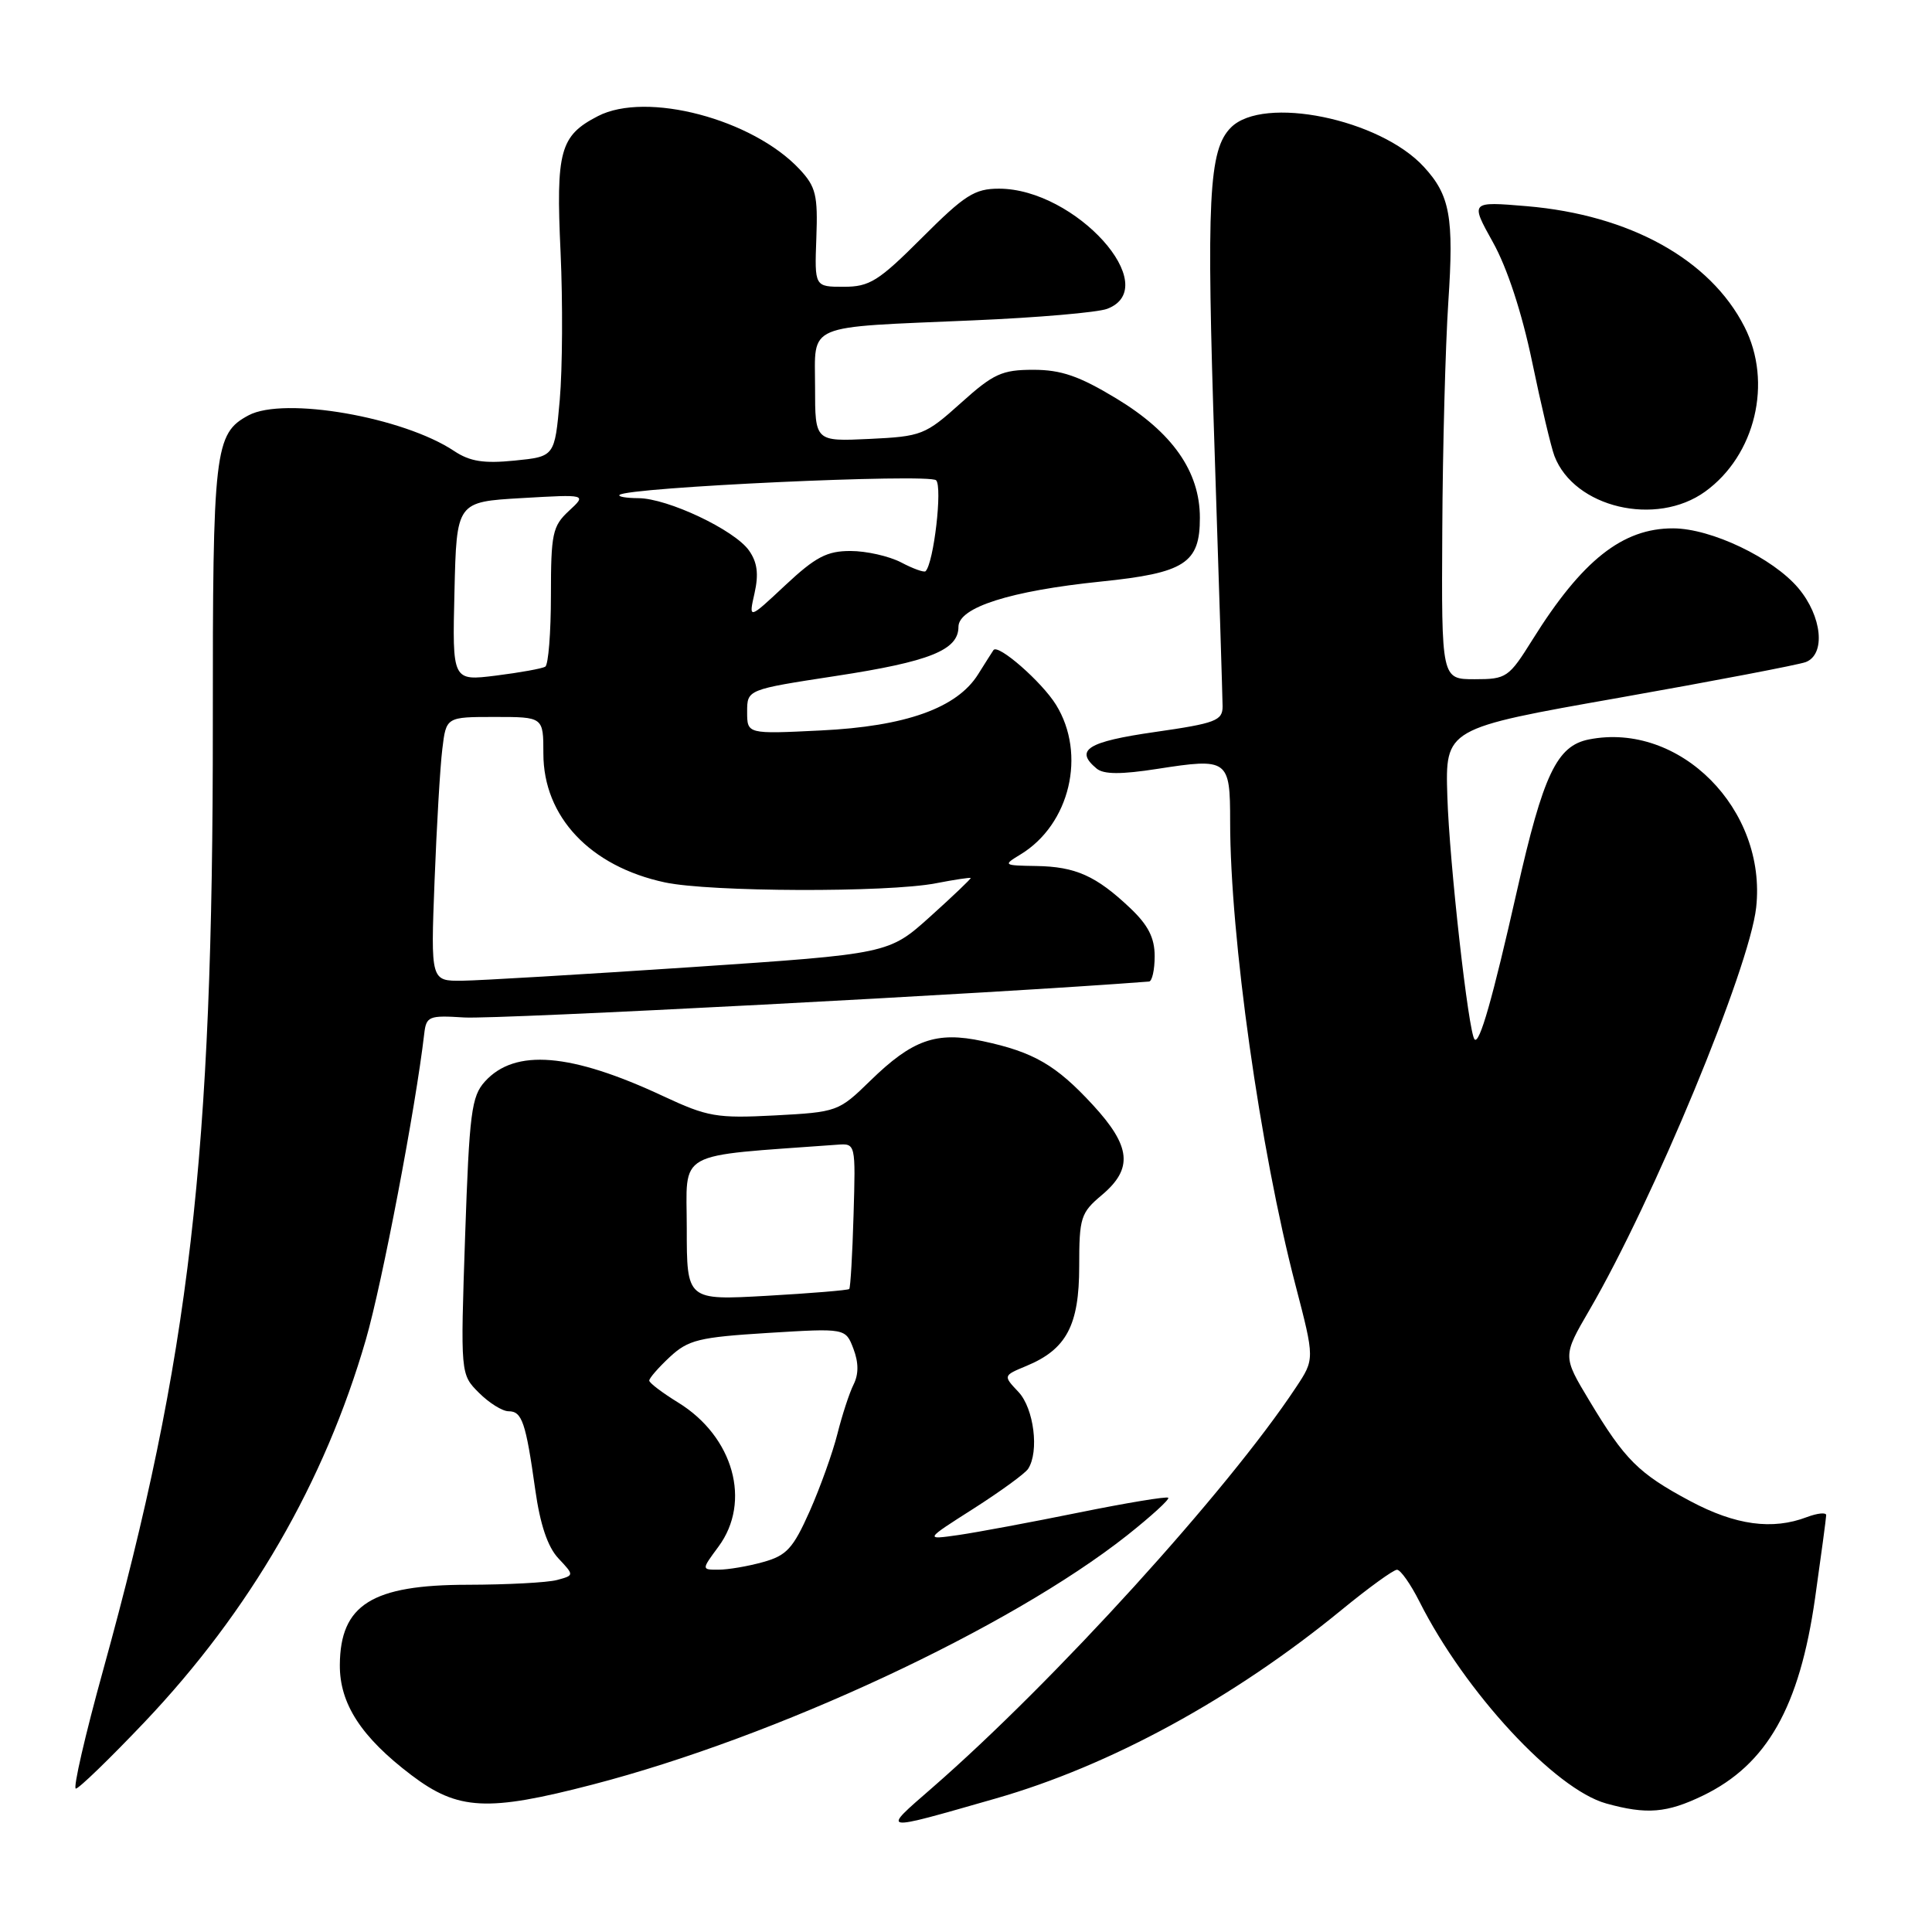 <?xml version="1.0" encoding="UTF-8" standalone="no"?>
<!DOCTYPE svg PUBLIC "-//W3C//DTD SVG 1.1//EN" "http://www.w3.org/Graphics/SVG/1.1/DTD/svg11.dtd" >
<svg xmlns="http://www.w3.org/2000/svg" xmlns:xlink="http://www.w3.org/1999/xlink" version="1.1" viewBox="0 0 256 256">
 <g >
 <path fill="currentColor"
d=" M 131.90 238.32 C 147.09 233.98 163.43 225.07 177.79 213.30 C 181.34 210.39 184.64 208.00 185.11 208.00 C 185.58 208.00 186.92 209.91 188.10 212.25 C 194.12 224.20 206.05 237.09 212.83 238.97 C 218.20 240.46 220.86 240.24 225.66 237.92 C 234.13 233.82 238.45 226.21 240.51 211.74 C 241.31 206.11 241.97 201.17 241.98 200.77 C 241.99 200.38 240.85 200.49 239.43 201.02 C 234.85 202.77 229.97 202.10 223.98 198.91 C 217.12 195.25 215.32 193.46 210.60 185.60 C 207.05 179.70 207.05 179.70 210.60 173.60 C 219.08 159.03 231.80 128.32 232.70 120.26 C 234.14 107.24 222.57 95.60 210.54 97.98 C 206.29 98.82 204.49 102.60 201.00 118.06 C 197.76 132.39 196.05 138.39 195.39 137.73 C 194.59 136.92 192.05 114.30 191.78 105.51 C 191.50 96.52 191.50 96.52 214.52 92.46 C 227.18 90.22 238.31 88.09 239.27 87.73 C 241.94 86.70 241.44 81.67 238.29 77.93 C 234.92 73.93 226.74 70.02 221.70 70.01 C 215.00 69.99 209.63 74.24 203.07 84.75 C 199.92 89.79 199.62 90.00 195.40 90.00 C 191.00 90.00 191.00 90.00 191.11 70.25 C 191.16 59.39 191.53 45.78 191.91 40.00 C 192.66 28.79 192.14 25.88 188.68 22.12 C 182.85 15.75 167.40 12.60 163.11 16.89 C 160.15 19.85 159.83 26.24 160.95 60.00 C 161.52 77.33 161.99 92.45 162.00 93.60 C 162.00 95.49 161.08 95.84 153.00 97.00 C 144.09 98.28 142.34 99.38 145.31 101.84 C 146.24 102.62 148.55 102.63 153.36 101.88 C 162.74 100.42 163.00 100.61 163.00 108.87 C 163.00 124.16 166.97 152.32 171.66 170.29 C 174.21 180.09 174.21 180.09 171.72 183.84 C 162.67 197.52 139.67 222.83 123.50 236.91 C 116.74 242.80 116.42 242.75 131.90 238.32 Z  M 78.50 236.47 C 102.88 230.14 133.78 215.73 149.34 203.45 C 152.54 200.91 155.00 198.67 154.80 198.46 C 154.59 198.26 149.27 199.14 142.96 200.42 C 136.66 201.70 129.47 203.04 127.00 203.40 C 122.50 204.04 122.50 204.04 129.00 199.90 C 132.57 197.62 135.83 195.25 136.23 194.63 C 137.72 192.35 137.00 186.63 134.96 184.45 C 132.91 182.28 132.91 182.28 135.99 181.00 C 141.31 178.80 143.00 175.62 143.00 167.80 C 143.00 161.33 143.20 160.70 146.00 158.35 C 150.17 154.84 149.87 151.90 144.80 146.40 C 139.93 141.12 136.97 139.40 130.23 137.96 C 124.06 136.63 120.90 137.75 115.28 143.24 C 111.13 147.29 110.92 147.36 102.67 147.80 C 94.96 148.20 93.76 147.99 87.89 145.25 C 75.64 139.52 68.24 138.91 64.26 143.30 C 62.47 145.27 62.19 147.43 61.63 163.80 C 61.01 182.10 61.01 182.10 63.46 184.55 C 64.81 185.90 66.57 187.00 67.39 187.00 C 69.17 187.00 69.67 188.46 70.92 197.37 C 71.57 202.01 72.57 204.98 73.99 206.49 C 76.10 208.74 76.10 208.74 73.80 209.36 C 72.54 209.70 67.21 209.98 61.97 209.99 C 49.28 210.00 45.09 212.63 45.03 220.60 C 44.99 225.75 47.87 230.18 54.52 235.22 C 60.69 239.89 64.58 240.09 78.50 236.47 Z  M 19.14 228.20 C 33.14 213.45 43.01 196.40 48.48 177.50 C 50.64 170.04 55.08 146.75 56.21 137.00 C 56.48 134.66 56.81 134.52 61.50 134.82 C 65.87 135.09 132.33 131.61 152.25 130.06 C 152.66 130.03 153.00 128.51 153.00 126.70 C 153.00 124.27 152.14 122.58 149.75 120.32 C 145.24 116.05 142.51 114.83 137.30 114.75 C 132.93 114.68 132.88 114.64 135.22 113.22 C 141.77 109.25 143.98 99.94 139.93 93.39 C 138.05 90.35 132.24 85.27 131.64 86.14 C 131.50 86.34 130.59 87.78 129.61 89.34 C 126.81 93.82 120.01 96.25 108.75 96.79 C 99.00 97.27 99.00 97.27 99.00 94.32 C 99.00 91.37 99.00 91.37 110.75 89.57 C 123.19 87.67 127.00 86.14 127.00 83.06 C 127.00 80.48 133.89 78.29 145.87 77.06 C 157.01 75.92 159.00 74.63 158.99 68.60 C 158.99 62.48 155.35 57.29 147.92 52.80 C 143.01 49.83 140.61 49.00 136.93 49.00 C 132.77 49.00 131.64 49.51 127.31 53.41 C 122.60 57.64 122.12 57.83 115.20 58.16 C 108.00 58.50 108.00 58.50 108.00 51.33 C 108.00 42.74 106.39 43.43 128.96 42.45 C 137.47 42.09 145.45 41.40 146.71 40.92 C 154.25 38.05 142.49 25.00 132.37 25.00 C 129.14 25.00 127.83 25.84 122.17 31.50 C 116.41 37.26 115.23 38.00 111.80 38.00 C 107.93 38.00 107.93 38.00 108.17 31.53 C 108.38 25.86 108.11 24.74 105.95 22.43 C 99.74 15.78 85.65 12.06 79.22 15.39 C 74.20 17.98 73.65 19.98 74.28 33.45 C 74.58 40.08 74.53 48.88 74.17 53.00 C 73.50 60.50 73.50 60.50 68.19 61.03 C 64.11 61.44 62.27 61.15 60.19 59.77 C 53.44 55.26 37.64 52.52 32.94 55.03 C 28.42 57.45 28.18 59.52 28.20 96.02 C 28.23 153.29 25.16 179.70 13.68 221.25 C 11.28 229.91 9.65 237.00 10.05 237.00 C 10.45 237.00 14.54 233.04 19.14 228.20 Z  M 225.94 65.14 C 232.60 60.33 234.91 50.66 231.15 43.30 C 226.60 34.37 215.96 28.48 202.31 27.32 C 194.81 26.69 194.81 26.69 197.82 32.10 C 199.70 35.46 201.66 41.43 203.01 47.92 C 204.20 53.65 205.53 59.27 205.97 60.42 C 208.59 67.27 219.44 69.83 225.94 65.14 Z  M 95.20 204.94 C 99.60 198.99 97.20 190.37 89.87 185.85 C 87.77 184.56 86.04 183.25 86.03 182.94 C 86.01 182.63 87.24 181.22 88.75 179.81 C 91.21 177.53 92.60 177.19 101.77 176.62 C 112.04 175.99 112.04 175.99 113.08 178.71 C 113.78 180.55 113.79 182.08 113.10 183.46 C 112.54 184.58 111.58 187.53 110.96 190.00 C 110.34 192.47 108.69 197.08 107.29 200.24 C 105.09 205.18 104.23 206.12 101.12 206.98 C 99.13 207.54 96.47 207.99 95.22 207.99 C 92.94 208.00 92.94 208.00 95.20 204.94 Z  M 91.00 162.74 C 91.00 152.26 89.16 153.28 110.94 151.68 C 113.38 151.50 113.38 151.50 113.10 161.00 C 112.95 166.22 112.69 170.63 112.53 170.80 C 112.37 170.96 107.46 171.37 101.62 171.70 C 91.00 172.30 91.00 172.30 91.00 162.74 Z  M 57.58 116.75 C 57.86 109.46 58.32 101.59 58.61 99.25 C 59.12 95.00 59.12 95.00 65.56 95.00 C 72.00 95.00 72.00 95.00 72.00 99.85 C 72.00 108.23 78.20 114.80 88.09 116.92 C 94.04 118.20 117.60 118.28 124.00 117.04 C 126.47 116.56 128.55 116.25 128.62 116.34 C 128.69 116.43 126.28 118.73 123.26 121.45 C 117.77 126.39 117.77 126.39 91.64 128.15 C 77.26 129.11 63.60 129.92 61.28 129.95 C 57.07 130.00 57.07 130.00 57.58 116.75 Z  M 60.22 78.37 C 60.50 66.50 60.50 66.50 69.13 66.00 C 77.76 65.50 77.76 65.50 75.38 67.70 C 73.21 69.71 73.00 70.71 73.00 78.89 C 73.00 83.84 72.66 88.09 72.25 88.34 C 71.84 88.59 68.90 89.12 65.72 89.52 C 59.93 90.24 59.93 90.24 60.22 78.37 Z  M 99.98 78.60 C 100.55 76.07 100.35 74.51 99.25 72.95 C 97.35 70.23 88.45 66.02 84.58 66.01 C 82.98 66.00 81.86 65.81 82.09 65.58 C 83.10 64.57 123.12 62.72 124.04 63.64 C 124.90 64.50 123.73 74.61 122.64 75.69 C 122.45 75.88 120.99 75.36 119.40 74.52 C 117.80 73.69 114.79 73.01 112.71 73.01 C 109.58 73.00 108.06 73.80 104.05 77.55 C 99.19 82.10 99.19 82.10 99.98 78.60 Z "/>
</g>
</svg>